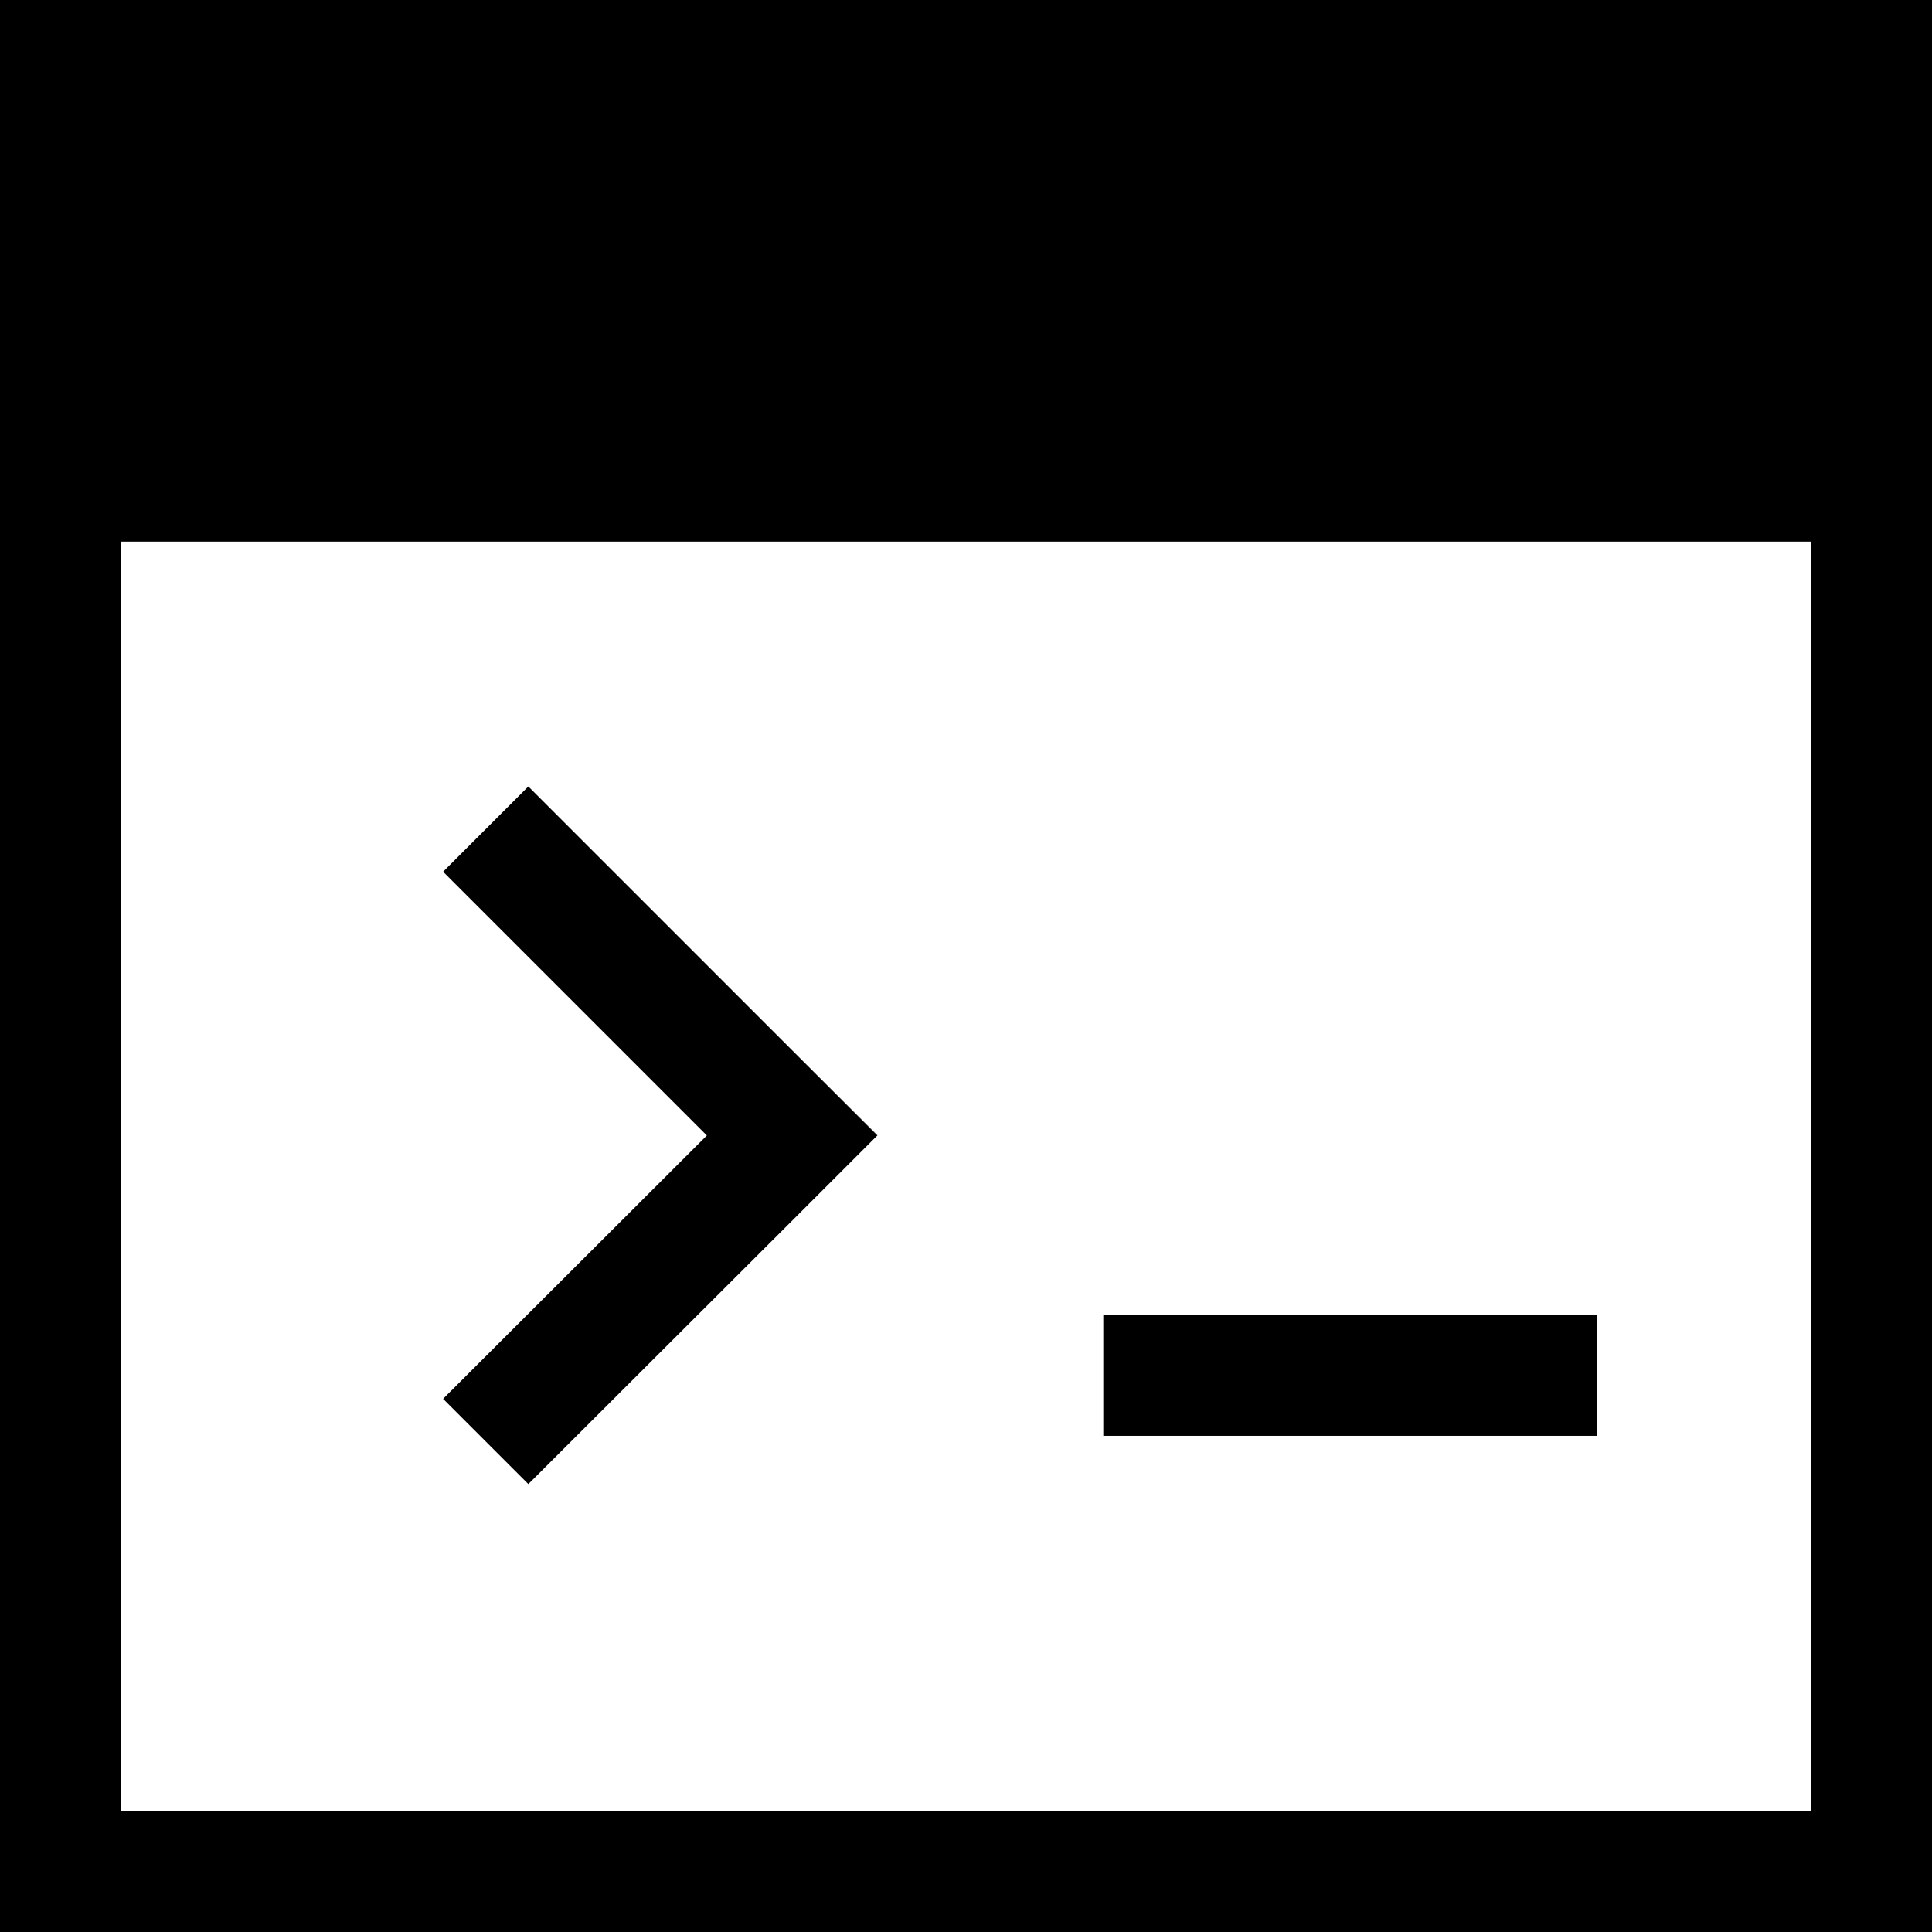 <svg xmlns="http://www.w3.org/2000/svg" viewBox="0 0 48.05 48.05"><defs><style>.cls-1{fill:none;}.cls-2{fill:#1d1d1b;}</style></defs><g id="Layer_2" data-name="Layer 2"><g id="Layer_1-2" data-name="Layer 1"><path class="cls-1" d="M3,13.47V45.05H45.05V13.47ZM19.7,30.36l-6.56,6.55L11,34.79l6.56-6.55L11,21.68l2.12-2.12,8.68,8.68Zm20,5.35H27.44v-3H39.72Z"/><path d="M0,0V48.05H48.05V0ZM45.05,45.05H3V13.47H45.05Z"/><rect x="27.44" y="32.71" width="12.28" height="3"/><polygon points="21.82 28.24 19.7 30.36 13.14 36.91 11.02 34.79 17.58 28.24 11.02 21.68 13.14 19.56 21.82 28.24"/><polygon class="cls-2" points="21.82 28.23 21.82 28.24 19.7 26.12 21.82 28.23"/></g></g></svg>